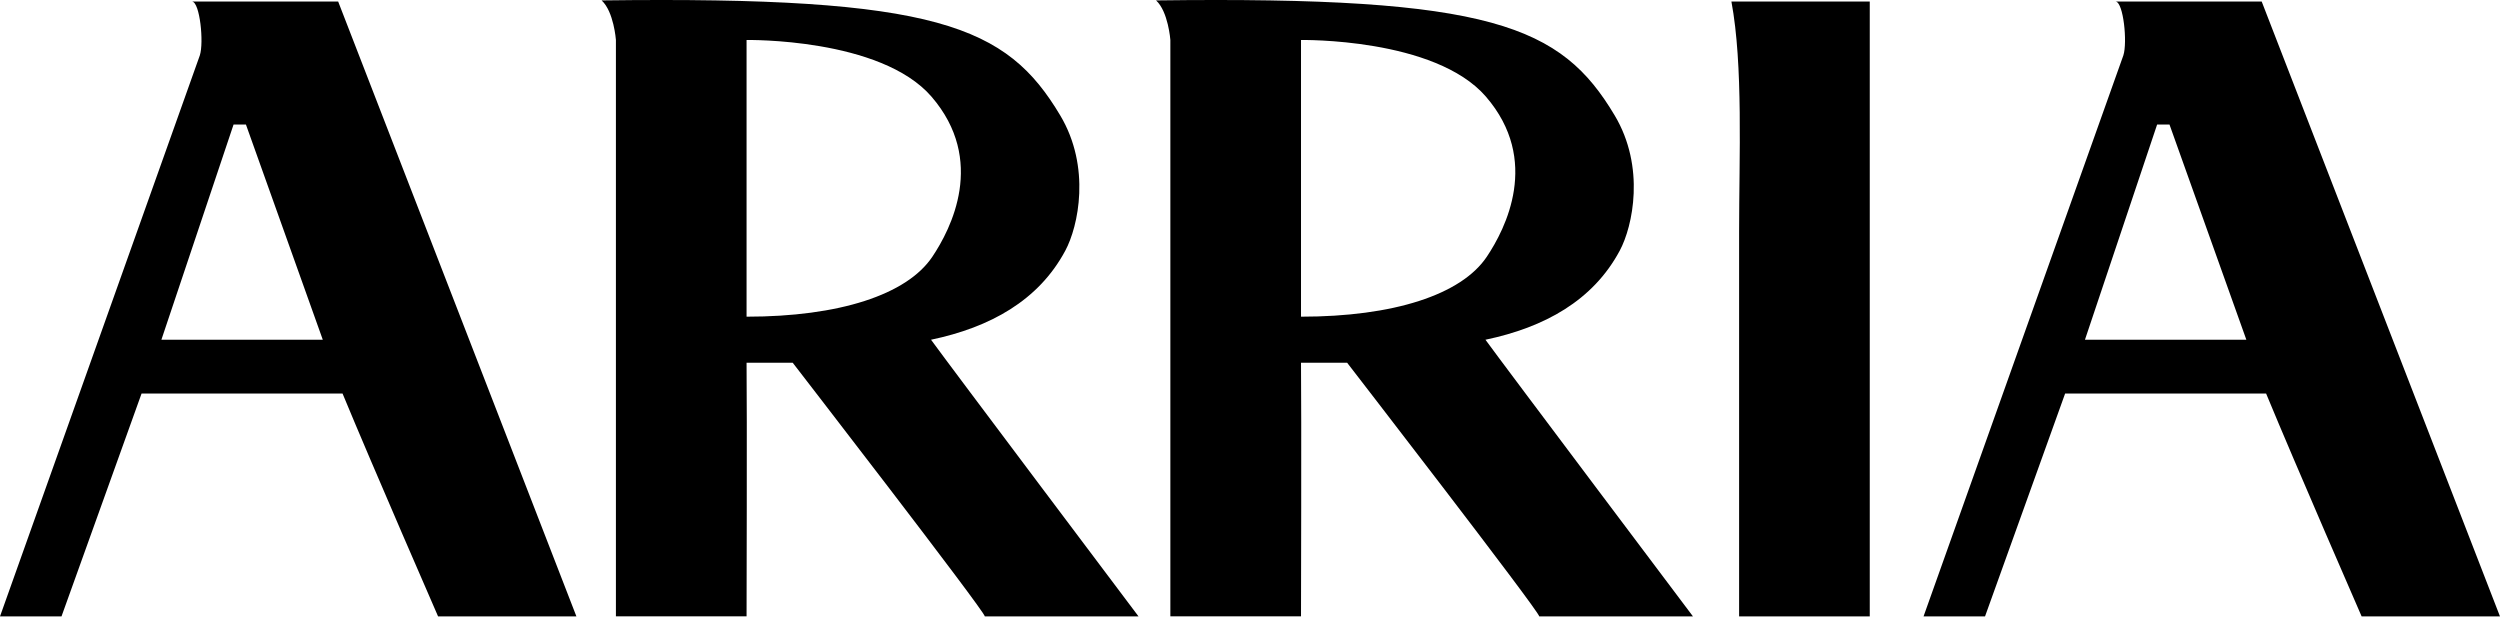 <svg width="104" height="26" viewBox="0 0 104 26" fill="none" xmlns="http://www.w3.org/2000/svg">
<path fill-rule="evenodd" clip-rule="evenodd" d="M72.027 0.065C73.946 0.065 75.864 0.065 77.782 0.065C77.782 8.589 77.782 17.119 77.782 25.643C75.97 25.643 74.16 25.643 72.347 25.643C72.347 20.313 72.347 14.983 72.347 9.657C72.347 6.495 72.52 2.719 72.027 0.065Z" fill="black"/>
<path fill-rule="evenodd" clip-rule="evenodd" d="M64.033 25.643C66.486 25.643 70.428 25.643 70.428 25.643C70.428 25.643 62.467 15.063 61.795 14.133C64.251 13.618 66.268 12.506 67.381 10.428C67.924 9.417 68.455 6.952 67.17 4.8C64.945 1.069 62.054 -0.165 48.092 0.017C48.6 0.481 48.687 1.661 48.687 1.661V25.64H54.122C54.122 25.64 54.144 17.113 54.122 15.089C54.761 15.089 55.401 15.089 56.04 15.089C56.04 15.092 64.033 25.429 64.033 25.643ZM61.853 10.677C60.791 12.266 57.962 13.174 54.122 13.174C54.122 8.263 54.122 1.664 54.122 1.664C54.122 1.664 59.695 1.568 61.814 4.02C64.1 6.668 62.623 9.526 61.853 10.677Z" fill="black"/>
<path fill-rule="evenodd" clip-rule="evenodd" d="M40.969 25.643C43.421 25.643 47.363 25.643 47.363 25.643C47.363 25.643 39.402 15.063 38.731 14.133C41.186 13.618 43.204 12.506 44.316 10.428C44.86 9.417 45.391 6.952 44.105 4.8C41.88 1.069 38.99 -0.165 25.027 0.017C25.536 0.481 25.622 1.661 25.622 1.661V25.64H31.057C31.057 25.64 31.08 17.113 31.057 15.089C31.697 15.089 32.336 15.089 32.976 15.089C32.976 15.092 40.969 25.429 40.969 25.643ZM38.788 10.677C37.727 12.266 34.897 13.174 31.057 13.174C31.057 8.263 31.057 1.664 31.057 1.664C31.057 1.664 36.63 1.568 38.75 4.02C41.036 6.668 39.559 9.526 38.788 10.677Z" fill="black"/>
<path fill-rule="evenodd" clip-rule="evenodd" d="M80.019 25.643H82.577L85.909 16.371C85.909 16.371 91.392 16.371 94.27 16.371C95.549 19.463 98.244 25.643 98.244 25.643H103.999C103.999 25.643 97.39 8.589 94.087 0.065C92.064 0.065 90.037 0.065 88.013 0.065C88.336 0.1 88.505 1.766 88.332 2.303M86.734 14.133L89.736 5.181H90.251L93.448 14.133H86.734Z" fill="black"/>
<path fill-rule="evenodd" clip-rule="evenodd" d="M0 25.643H2.558L5.889 16.371C5.889 16.371 11.373 16.371 14.25 16.371C15.529 19.463 18.224 25.643 18.224 25.643H23.979C23.979 25.643 17.371 8.589 14.068 0.065C12.044 0.065 10.017 0.065 7.993 0.065C8.316 0.1 8.486 1.766 8.313 2.303M6.714 14.133L9.716 5.181H10.231L13.428 14.133H6.714Z" fill="black"/>
</svg>
